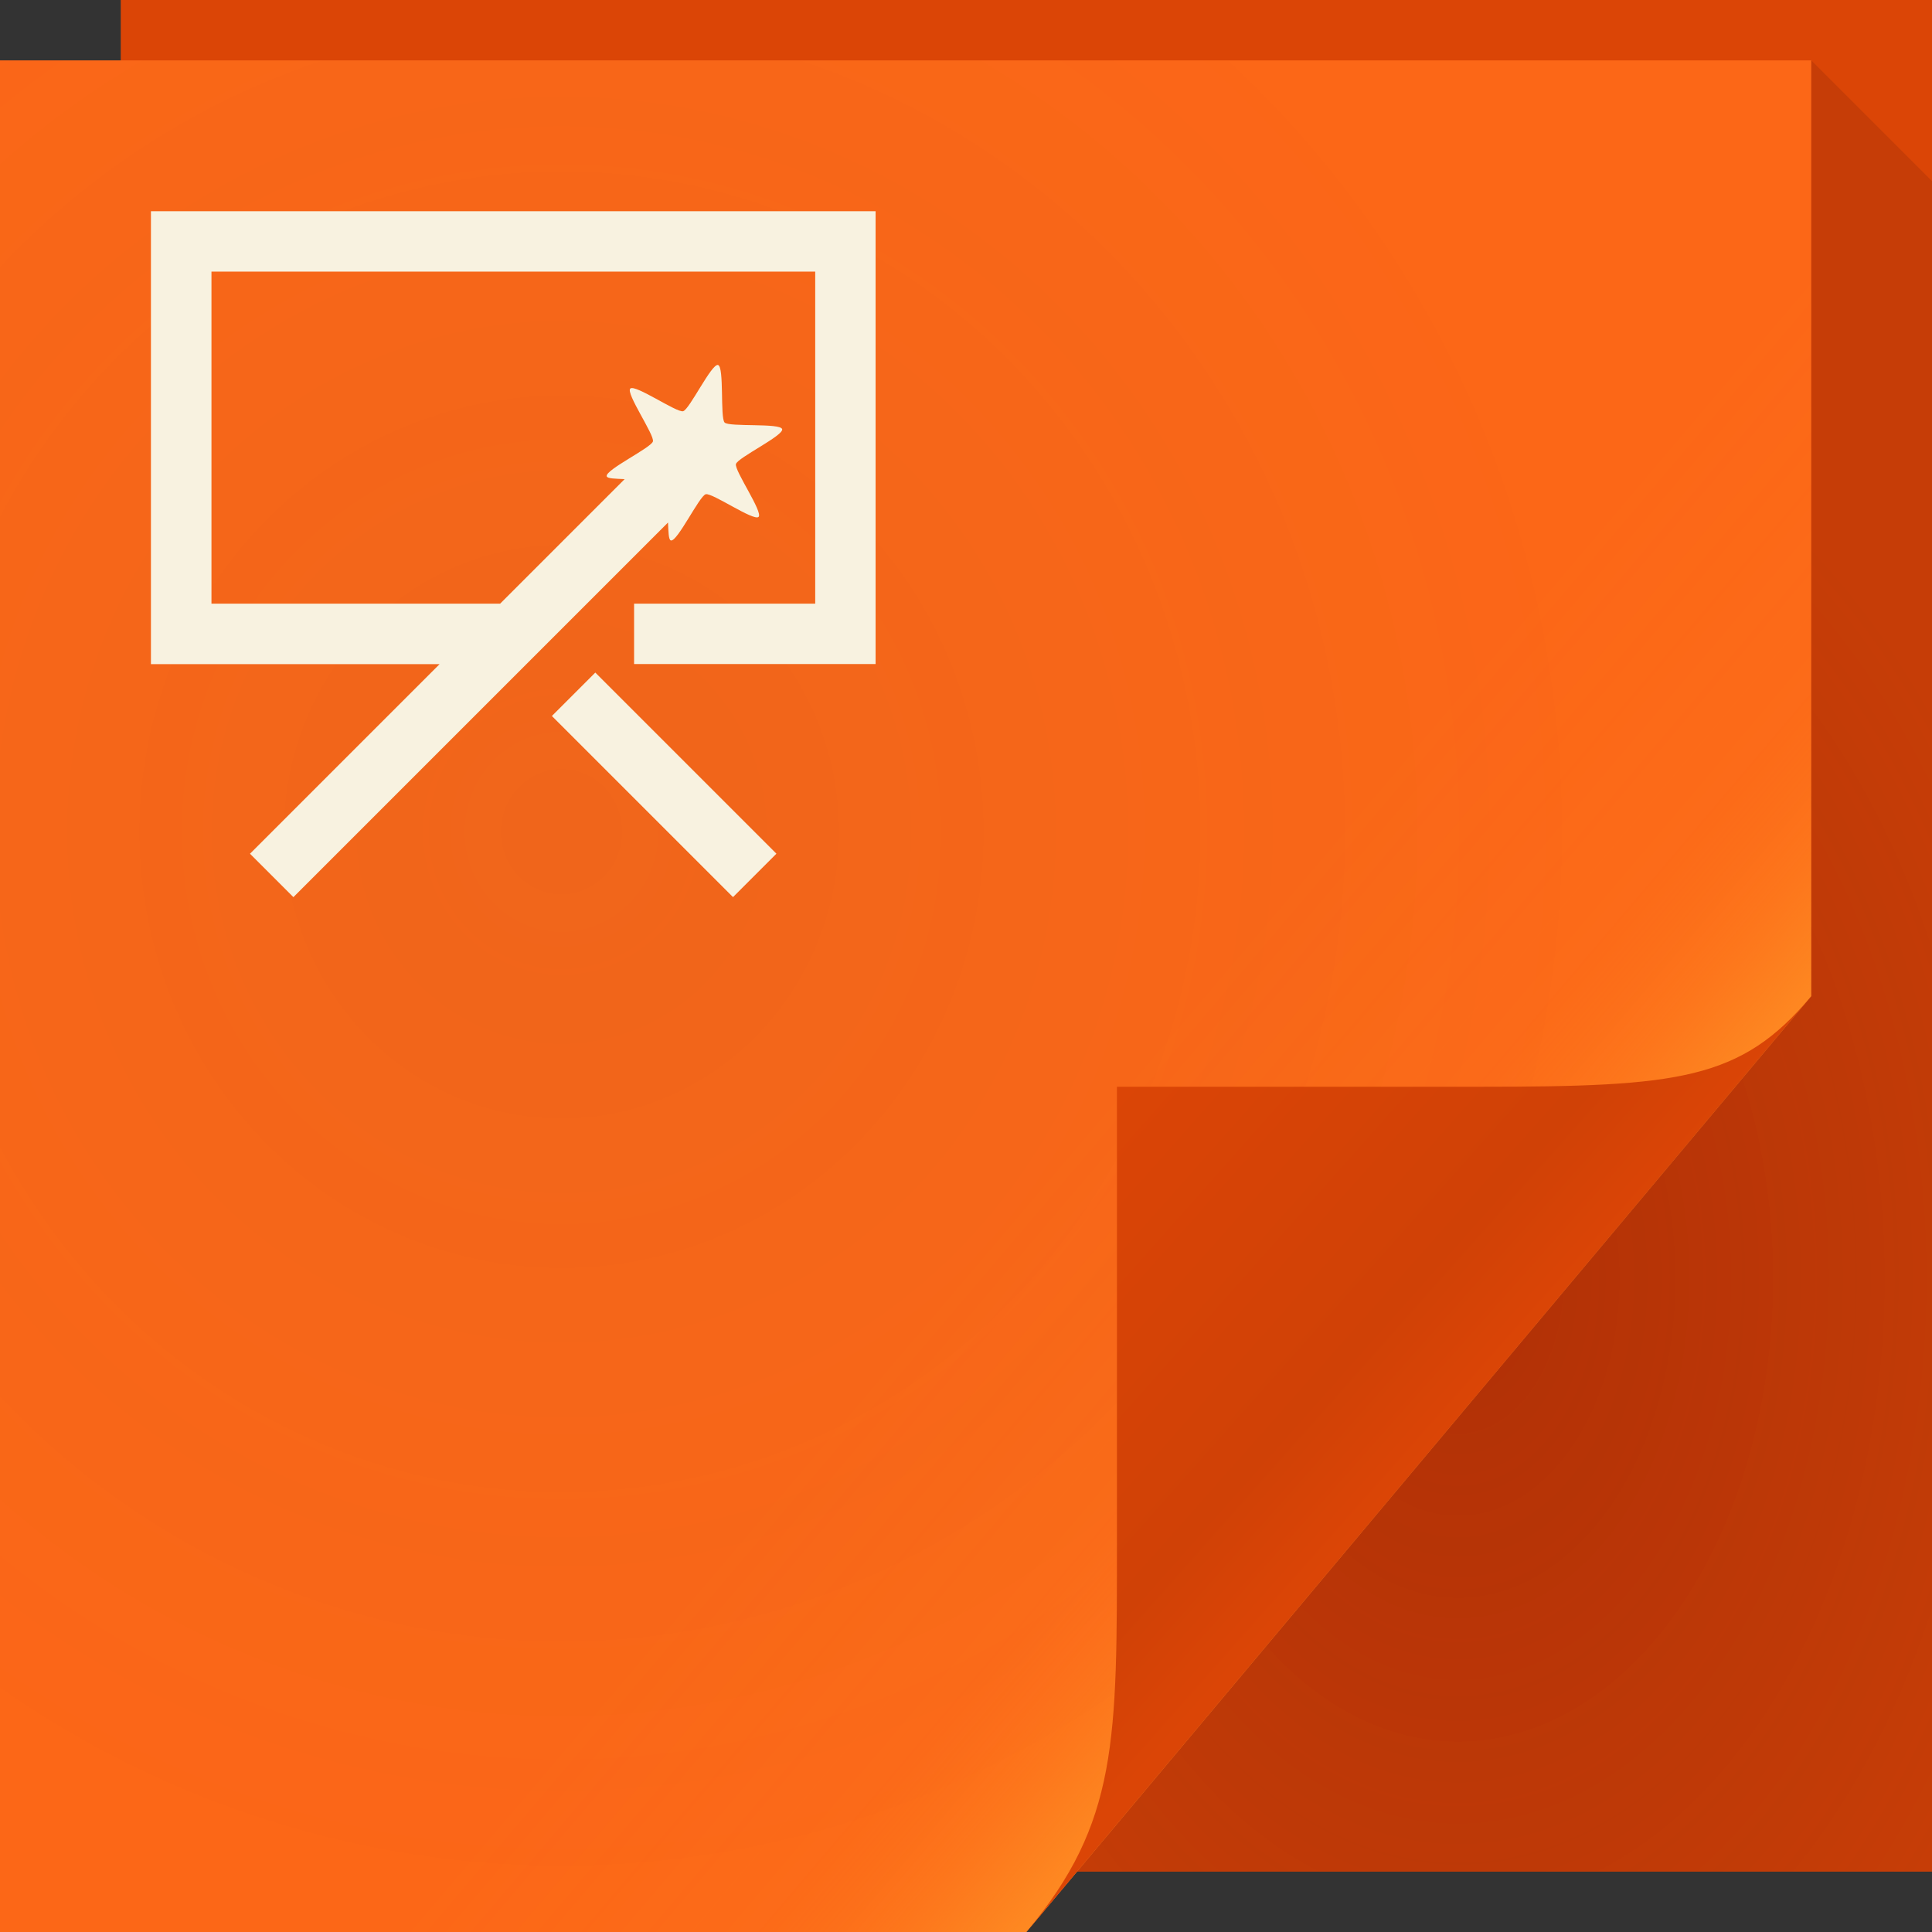 <?xml version="1.0" encoding="UTF-8"?>
<!-- Created with Inkscape (http://www.inkscape.org/) -->
<svg width="64" height="64" version="1.1" xmlns="http://www.w3.org/2000/svg" xmlns:cc="http://creativecommons.org/ns#" xmlns:dc="http://purl.org/dc/elements/1.1/" xmlns:rdf="http://www.w3.org/1999/02/22-rdf-syntax-ns#">
	<rect width="100%" height="100%" fill="#333333" stroke="none"/>
	<defs>
		<linearGradient id="d" x1="82.74" x2="71" y1="79.42" y2="69" gradientTransform="translate(-34,-33)" gradientUnits="userSpaceOnUse">
			<stop stop-color="#db4506" offset="0"/>
			<stop stop-color="#d04106" offset=".252"/>
			<stop stop-color="#db4506" offset="1"/>
		</linearGradient>
		<linearGradient id="c" x1="37" x2="48.96" y1="36" y2="46.16" gradientUnits="userSpaceOnUse">
			<stop stop-color="#ffa129" stop-opacity=".001" offset="0"/>
			<stop stop-color="#ffa129" stop-opacity=".066" offset=".59"/>
			<stop stop-color="#ffa129" stop-opacity=".145" offset=".7"/>
			<stop stop-color="#ffa129" stop-opacity=".262" offset=".808"/>
			<stop stop-color="#ffa129" stop-opacity=".411" offset=".902"/>
			<stop stop-color="#ffa129" stop-opacity=".572" offset="1"/>
		</linearGradient>
		<radialGradient id="a" cx="20.34" cy="28.54" r="30" gradientTransform="matrix(1.181,0,0,1.22,-5.424,-7.265)" gradientUnits="userSpaceOnUse">
			<stop stop-color="#1b4757" stop-opacity=".068" offset="0"/>
			<stop stop-color="#0a4f68" stop-opacity=".01" offset="1"/>
		</radialGradient>
		<radialGradient id="b" cx="46.87" cy="36.89" r="14.16" gradientTransform="matrix(1.44,0,0,2.118,-19.19,-35.79)" gradientUnits="userSpaceOnUse">
			<stop stop-color="#550006" stop-opacity=".314" offset="0"/>
			<stop stop-color="#480d0d" stop-opacity=".141" offset="1"/>
		</radialGradient>
	</defs>
	<path d="m4 0h60v62h-60z" fill="#db4506"/>
	<path d="m0 2h60v31l-26 31h-34z" color="#000000" fill="#ff6716"/>
	<path d="m0 2h60v31l-26 31h-34z" color="#000000" fill="url(#a)"/>
	<path d="m0 2h60v31l-26 31h-34z" color="#000000" fill="url(#c)"/>
	<path d="m34 64 26-31c-2.329 2.776-4.361 3-11 3h-12v15c0 6.644 0.044 9.37-3 13z" fill="url(#d)"/>
	<path d="m5 7v15h9.562l-6.281 6.281 1.438 1.438 12.41-12.41c0.014 0.305 0.016 0.573 0.094 0.594 0.211 0.057 0.945-1.475 1.156-1.531s1.595 0.905 1.75 0.75-0.807-1.539-0.75-1.75 1.588-0.945 1.531-1.156-1.752-0.064-1.906-0.219-0.007-1.85-0.219-1.906-0.945 1.475-1.156 1.531-1.595-0.905-1.75-0.75 0.807 1.539 0.75 1.75-1.588 0.945-1.531 1.156c0.021 0.078 0.289 0.079 0.594 0.094l-4.125 4.125h-9.562v-11h20v11h-6v2h8v-15h-24zm14.72 15.28-1.438 1.438 6 6 1.438-1.438-6-6z" color="#000000" fill="#f8f2e0" style="block-progression:tb;text-indent:0;text-transform:none"/>
	<path d="m60 2v31l-24.32 29h28.32v-56z" fill="url(#b)"/>
</svg>
